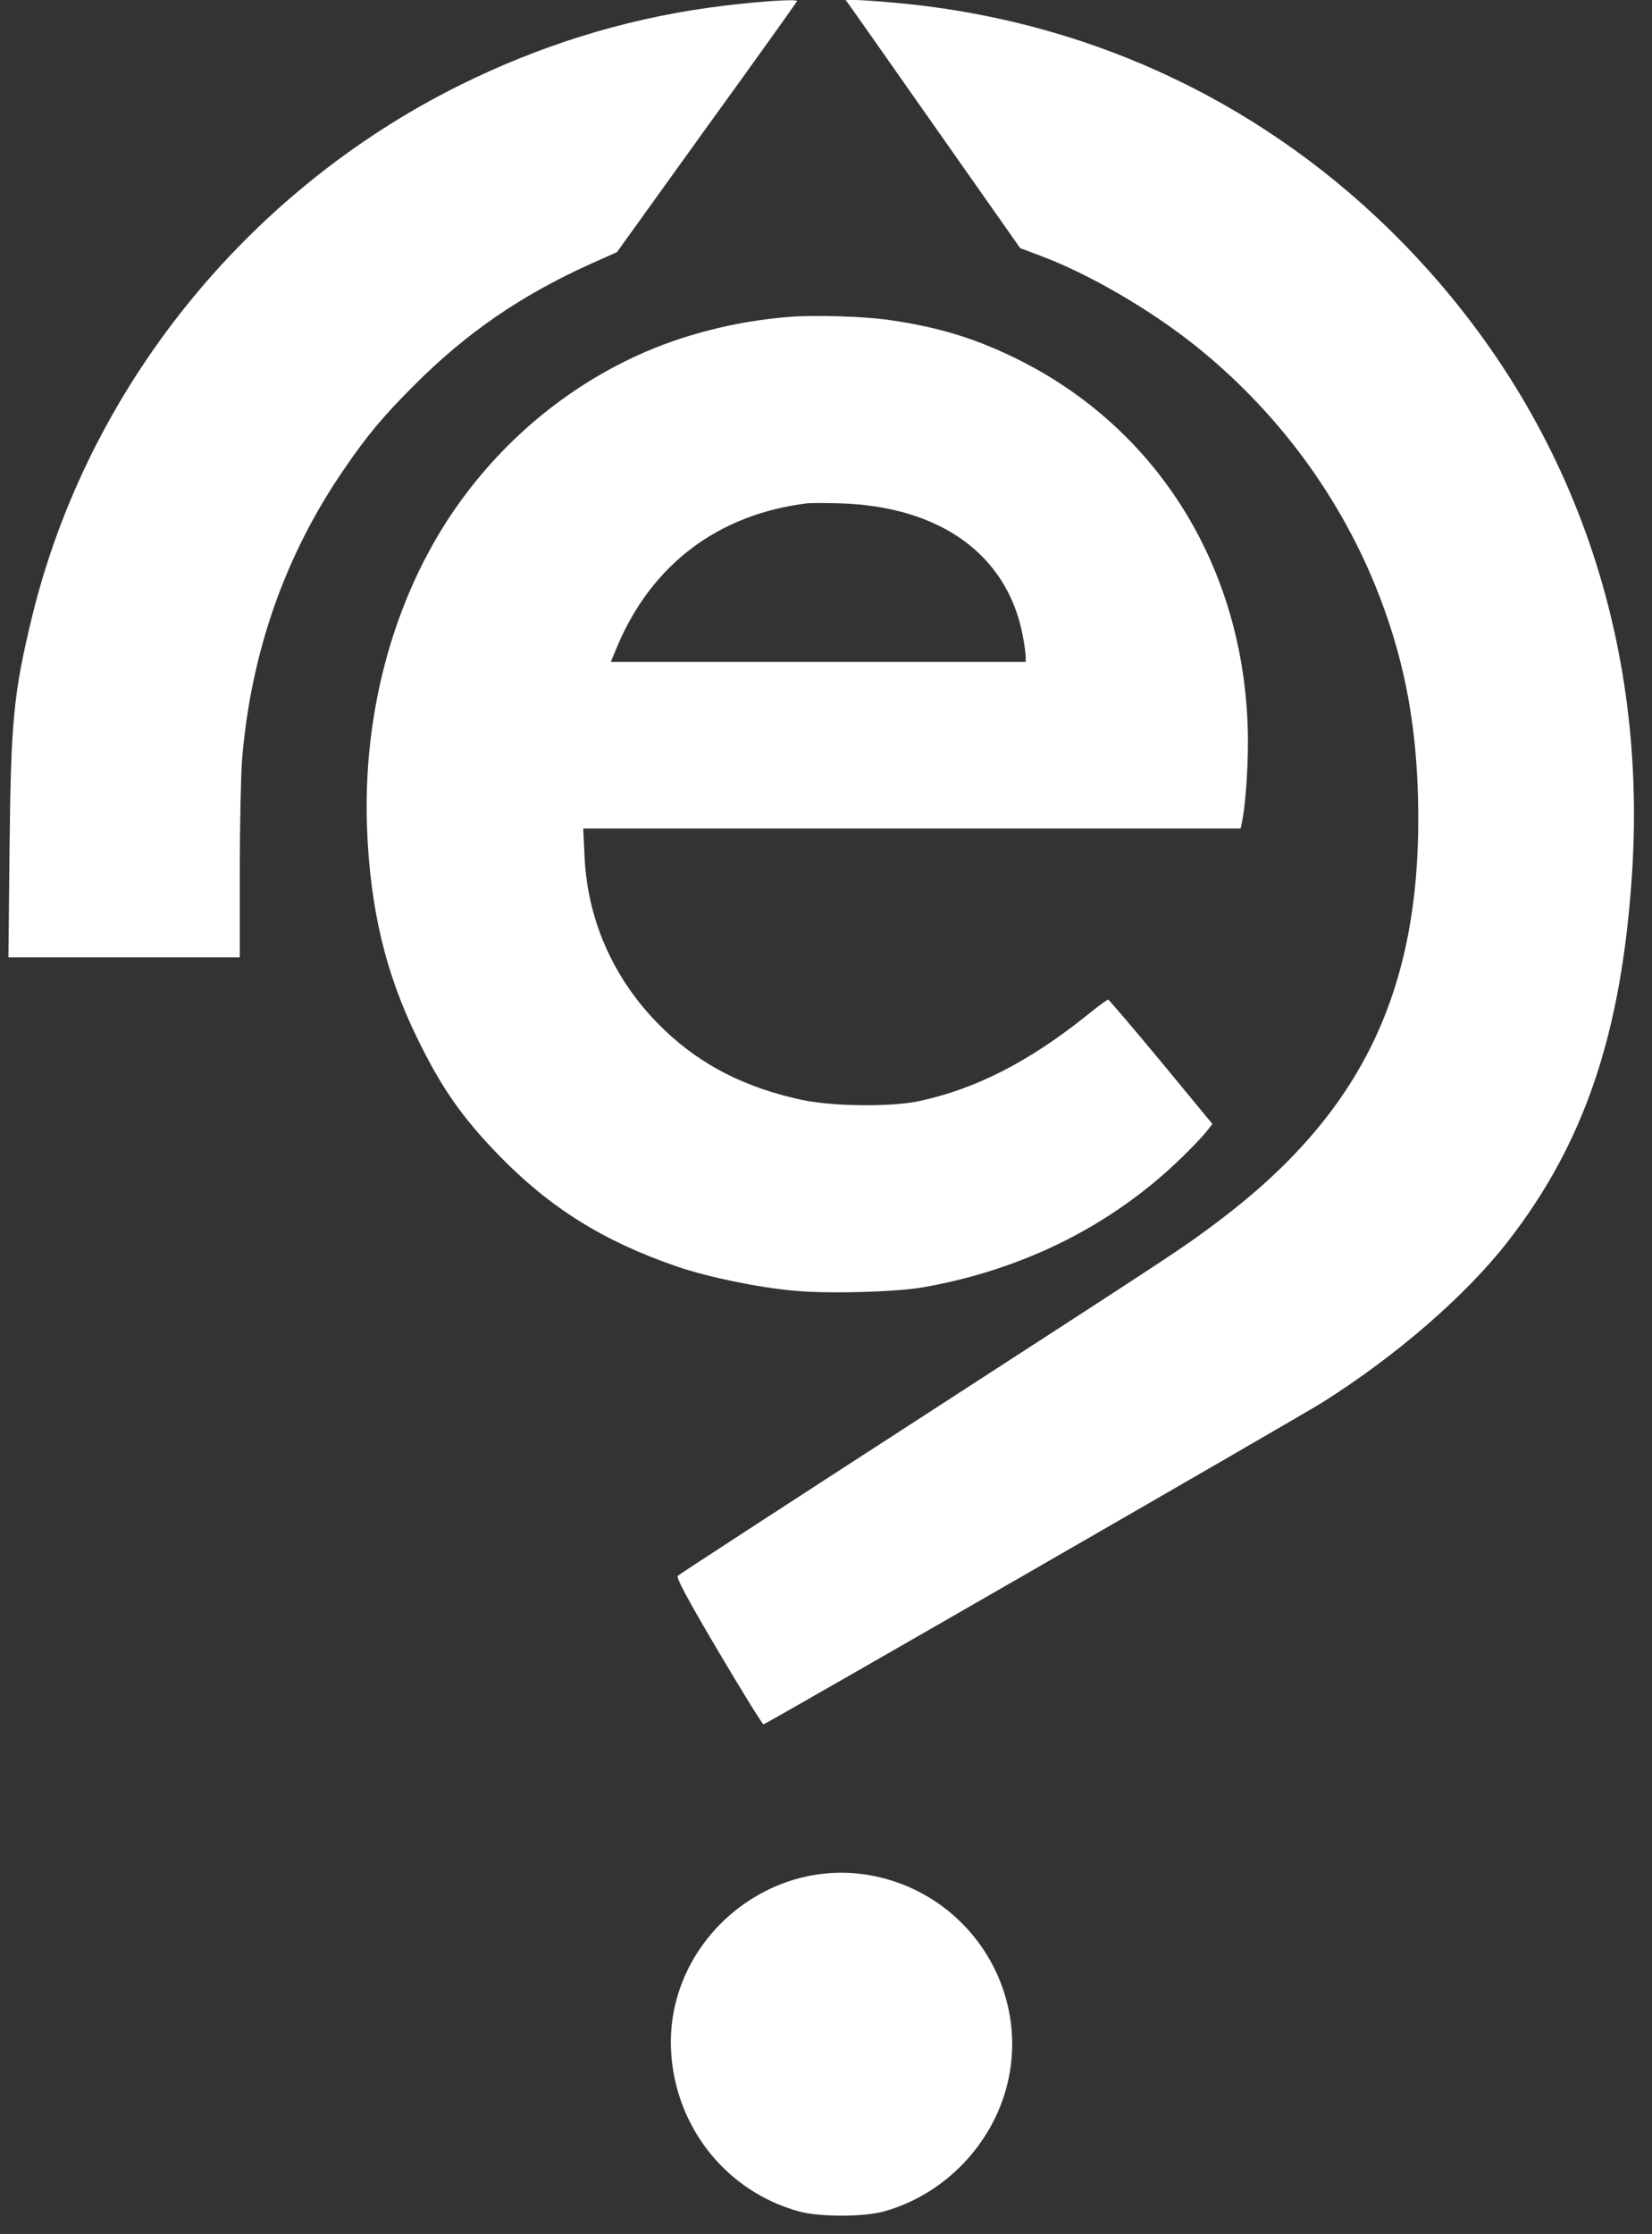 <?xml version="1.0" encoding="utf-8"?>
<!-- Generator: Adobe Illustrator 26.0.1, SVG Export Plug-In . SVG Version: 6.00 Build 0)  -->
<svg version="1.1" xmlns="http://www.w3.org/2000/svg" xmlns:xlink="http://www.w3.org/1999/xlink" x="0px" y="0px"
	 viewBox="0 0 744.1 1005.7" style="enable-background:new 0 0 744.1 1005.7;" xml:space="preserve">
<rect x="0" y="0" width="744.1" height="1005.7" fill="#333333" stroke="none"/>
<style type="text/css">
	.st0{fill:#FFFFFF;}
</style>
<g id="Calque_2">
</g>
<g id="Calque_1">
	<g>
		<path class="st0" d="M393.8,844.6c-48.3-9.9-94.5,30.1-91.5,79.4c2.1,34,25.1,62.7,57.7,71.6c9,2.5,29,2.5,38,0
			c26.2-7.2,47.5-28.4,55-54.6C465.2,898.1,437.9,853.6,393.8,844.6z"/>
		<path class="st0" d="M358,581.1c15.7,1.4,45.3,0.6,58-1.6c45.2-8,85.1-28,116.3-58.4c4.3-4.2,9.2-9.3,10.8-11.3l3-3.8L523,478
			c-12.8-15.4-23.5-28-23.9-28s-5,3.4-10.2,7.6c-25.5,20.4-49.6,32.7-74.9,38.1c-12.6,2.7-38.9,2.4-52.7-0.5
			c-25.4-5.5-45.1-15.4-61.9-31.4c-22.1-21-34.7-48.3-36.1-78.1l-0.6-12.7h148.1h148l0.6-2.8c1.5-7.1,2.7-23,2.7-36.2
			c-0.1-74.8-38.2-138.9-102-171.4c-19.4-9.8-36.4-15.2-59.3-18.5c-11.4-1.7-34.4-2.4-45.8-1.4c-23.8,1.9-47.9,8.1-68.1,17.4
			c-34.6,15.9-64.1,41.5-85.3,74c-25.2,38.9-38.1,88.1-36.3,138.4c1.4,36.5,8.3,65.7,22.7,95c10.7,22,20,35.4,36.5,52.4
			c23,23.7,47.2,38.9,80.5,50.3C319.1,575,341.3,579.6,358,581.1z M278.4,290.1c15.7-36.4,45.4-58.6,85.1-63.5c1.7-0.2,8.4-0.2,15,0
			c45,1.4,75.1,23.1,82.1,59.2c0.8,4.1,1.4,8.5,1.4,9.8v2.4h-93.5h-93.4L278.4,290.1z"/>
		<path class="st0" d="M266.7,118.5l11.2-5l40.5-56.3C340.8,26.3,359,0.8,359,0.5c0-1.2-22.2,0.5-40,3
			C279.9,9,242.6,20.7,206.6,38.6c-95.8,47.8-167,136.3-192.1,238.8c-8.4,34.6-9.6,47-10.2,104.3L3.8,431h52.1H108v-37.9
			c0-20.8,0.5-43.6,1-50.7c3.9-48.2,19.2-92.2,45.8-130.9c10.6-15.6,17.9-24.2,31.7-38C210.2,149.7,234.9,132.8,266.7,118.5z"/>
		<path class="st0" d="M740.3,408.5"/>
		<path class="st0" d="M385.2,0h-4.3l3.8,5.3c2.1,3,19.8,28.1,39.3,55.9l35.5,50.5l9,3.4c21.4,7.9,49.5,24.2,70,40.6
			c35.9,28.7,63.8,66,80.9,107.8c12.4,30.6,18.3,59.4,19.3,95c2.3,85.5-24.3,142-90.2,191.5c-16.6,12.4-12.5,9.7-136.5,90
			c-58,37.5-106,68.7-106.7,69.4c-0.8,0.8,3.6,9.2,18.3,34.1c10.7,18.1,19.9,32.9,20.3,32.8c1.6-0.4,241.2-138.3,251.5-144.8
			c33.3-20.9,64.9-48.3,83.7-72.5c34.6-44.4,51.3-93.8,56-165.6c7.3-111.8-31-213.4-109.2-290C565,43.9,487.3,8.4,401.5,1.1
			C394.9,0.5,387.6,0,385.2,0z"/>
	</g>
</g>
</svg>

